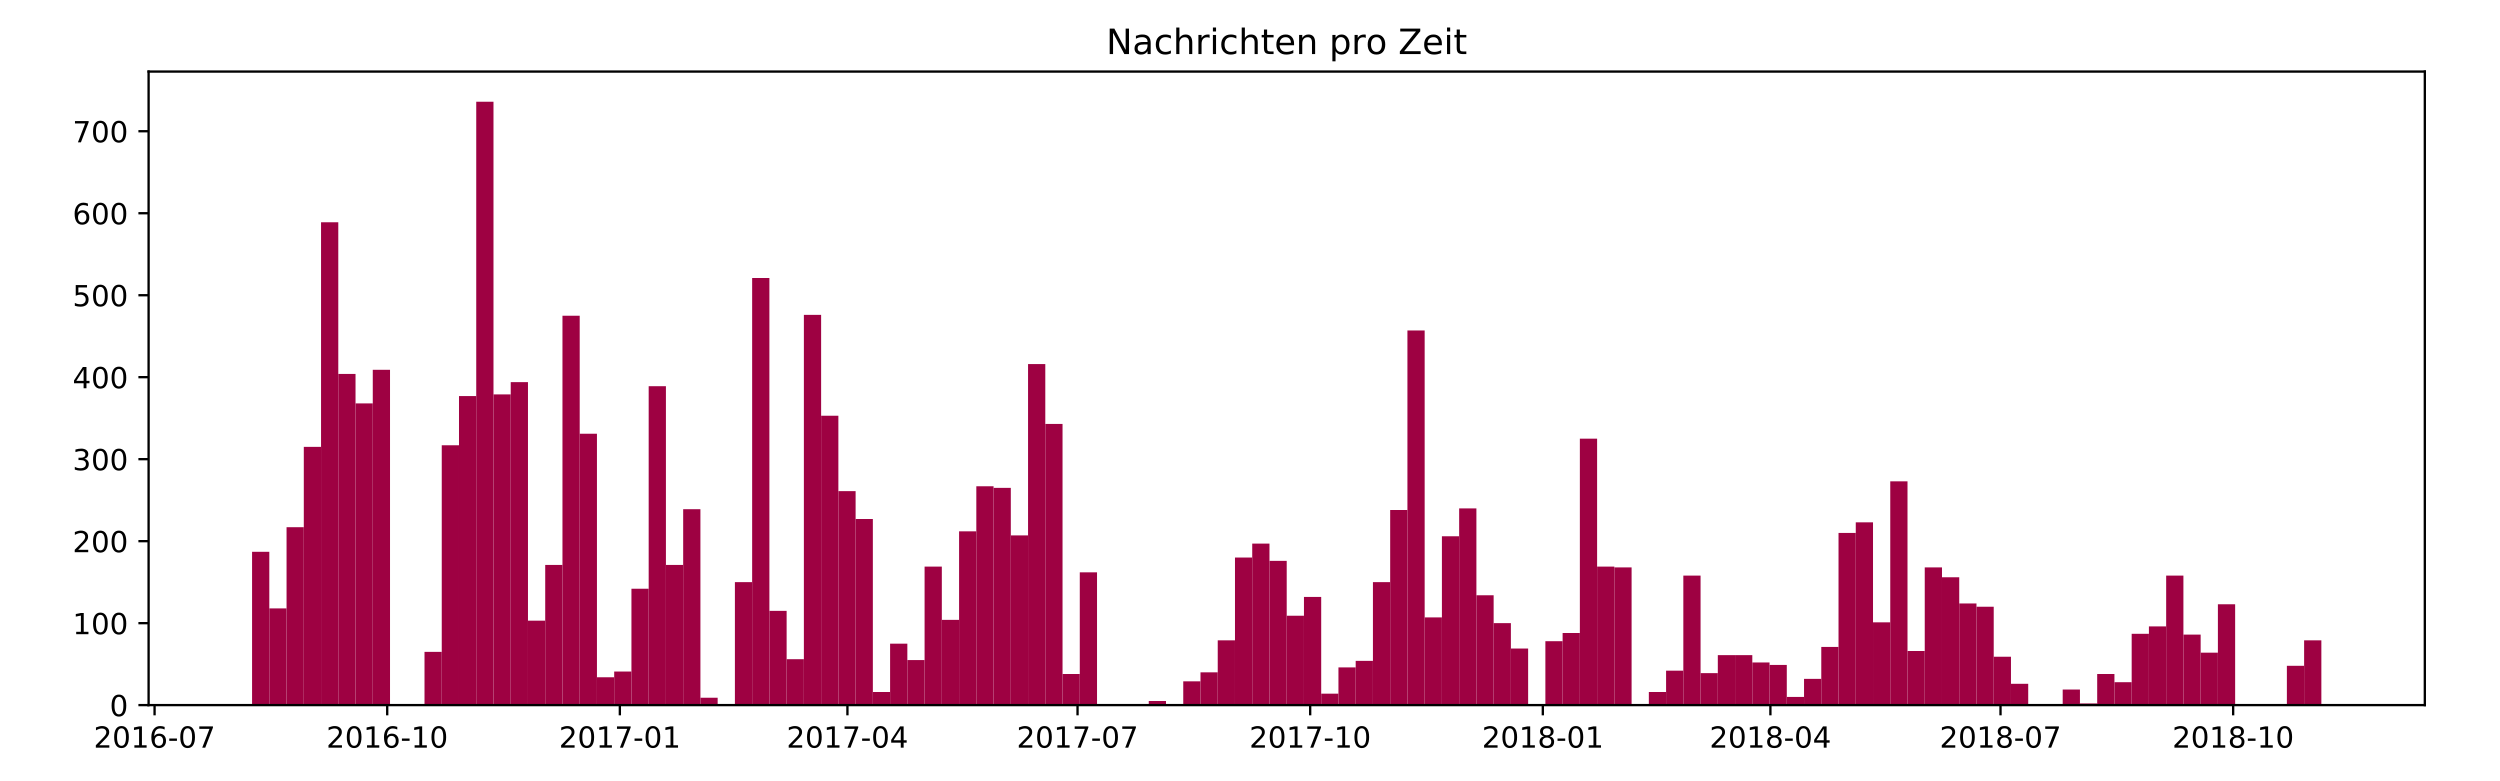<?xml version="1.0" encoding="utf-8" standalone="no"?>
<!DOCTYPE svg PUBLIC "-//W3C//DTD SVG 1.1//EN"
  "http://www.w3.org/Graphics/SVG/1.1/DTD/svg11.dtd">
<!-- Created with matplotlib (https://matplotlib.org/) -->
<svg version="1.1" viewBox="75 10 858 268" xmlns="http://www.w3.org/2000/svg" xmlns:xlink="http://www.w3.org/1999/xlink">
 <defs>
  <style type="text/css">
*{stroke-linecap:butt;stroke-linejoin:round;}
  </style>
 </defs>
 <g id="figure_1">
  <g id="patch_1">
   <path d="M 0 288 
L 1008 288 
L 1008 0 
L 0 0 
z
" style="fill:#ffffff;"/>
  </g>
  <g id="axes_1">
   <g id="patch_2">
    <path d="M 126 252 
L 907.2 252 
L 907.2 34.56 
L 126 34.56 
z
" style="fill:#ffffff;"/>
   </g>
   <g id="patch_3">
    <path clip-path="url(#p5280bcfb24)" d="M 161.509 252 
L 167.427 252 
L 167.427 199.384 
L 161.509 199.384 
z
" style="fill:#9e0142;"/>
   </g>
   <g id="patch_4">
    <path clip-path="url(#p5280bcfb24)" d="M 167.427 252 
L 173.345 252 
L 173.345 218.799 
L 167.427 218.799 
z
" style="fill:#9e0142;"/>
   </g>
   <g id="patch_5">
    <path clip-path="url(#p5280bcfb24)" d="M 173.345 252 
L 179.264 252 
L 179.264 190.943 
L 173.345 190.943 
z
" style="fill:#9e0142;"/>
   </g>
   <g id="patch_6">
    <path clip-path="url(#p5280bcfb24)" d="M 179.264 252 
L 185.182 252 
L 185.182 163.37 
L 179.264 163.37 
z
" style="fill:#9e0142;"/>
   </g>
   <g id="patch_7">
    <path clip-path="url(#p5280bcfb24)" d="M 185.182 252 
L 191.1 252 
L 191.1 86.275 
L 185.182 86.275 
z
" style="fill:#9e0142;"/>
   </g>
   <g id="patch_8">
    <path clip-path="url(#p5280bcfb24)" d="M 191.1 252 
L 197.018 252 
L 197.018 138.328 
L 191.1 138.328 
z
" style="fill:#9e0142;"/>
   </g>
   <g id="patch_9">
    <path clip-path="url(#p5280bcfb24)" d="M 197.018 252 
L 202.936 252 
L 202.936 148.457 
L 197.018 148.457 
z
" style="fill:#9e0142;"/>
   </g>
   <g id="patch_10">
    <path clip-path="url(#p5280bcfb24)" d="M 202.936 252 
L 208.855 252 
L 208.855 136.921 
L 202.936 136.921 
z
" style="fill:#9e0142;"/>
   </g>
   <g id="patch_11">
    <path clip-path="url(#p5280bcfb24)" d="M 208.855 252 
L 214.773 252 
L 214.773 252 
L 208.855 252 
z
" style="fill:#9e0142;"/>
   </g>
   <g id="patch_12">
    <path clip-path="url(#p5280bcfb24)" d="M 214.773 252 
L 220.691 252 
L 220.691 252 
L 214.773 252 
z
" style="fill:#9e0142;"/>
   </g>
   <g id="patch_13">
    <path clip-path="url(#p5280bcfb24)" d="M 220.691 252 
L 226.609 252 
L 226.609 233.711 
L 220.691 233.711 
z
" style="fill:#9e0142;"/>
   </g>
   <g id="patch_14">
    <path clip-path="url(#p5280bcfb24)" d="M 226.609 252 
L 232.527 252 
L 232.527 162.807 
L 226.609 162.807 
z
" style="fill:#9e0142;"/>
   </g>
   <g id="patch_15">
    <path clip-path="url(#p5280bcfb24)" d="M 232.527 252 
L 238.445 252 
L 238.445 145.925 
L 232.527 145.925 
z
" style="fill:#9e0142;"/>
   </g>
   <g id="patch_16">
    <path clip-path="url(#p5280bcfb24)" d="M 238.445 252 
L 244.364 252 
L 244.364 44.914 
L 238.445 44.914 
z
" style="fill:#9e0142;"/>
   </g>
   <g id="patch_17">
    <path clip-path="url(#p5280bcfb24)" d="M 244.364 252 
L 250.282 252 
L 250.282 145.362 
L 244.364 145.362 
z
" style="fill:#9e0142;"/>
   </g>
   <g id="patch_18">
    <path clip-path="url(#p5280bcfb24)" d="M 250.282 252 
L 256.2 252 
L 256.2 141.142 
L 250.282 141.142 
z
" style="fill:#9e0142;"/>
   </g>
   <g id="patch_19">
    <path clip-path="url(#p5280bcfb24)" d="M 256.2 252 
L 262.118 252 
L 262.118 223.019 
L 256.2 223.019 
z
" style="fill:#9e0142;"/>
   </g>
   <g id="patch_20">
    <path clip-path="url(#p5280bcfb24)" d="M 262.118 252 
L 268.036 252 
L 268.036 203.886 
L 262.118 203.886 
z
" style="fill:#9e0142;"/>
   </g>
   <g id="patch_21">
    <path clip-path="url(#p5280bcfb24)" d="M 268.036 252 
L 273.955 252 
L 273.955 118.351 
L 268.036 118.351 
z
" style="fill:#9e0142;"/>
   </g>
   <g id="patch_22">
    <path clip-path="url(#p5280bcfb24)" d="M 273.955 252 
L 279.873 252 
L 279.873 158.868 
L 273.955 158.868 
z
" style="fill:#9e0142;"/>
   </g>
   <g id="patch_23">
    <path clip-path="url(#p5280bcfb24)" d="M 279.873 252 
L 285.791 252 
L 285.791 242.434 
L 279.873 242.434 
z
" style="fill:#9e0142;"/>
   </g>
   <g id="patch_24">
    <path clip-path="url(#p5280bcfb24)" d="M 285.791 252 
L 291.709 252 
L 291.709 240.464 
L 285.791 240.464 
z
" style="fill:#9e0142;"/>
   </g>
   <g id="patch_25">
    <path clip-path="url(#p5280bcfb24)" d="M 291.709 252 
L 297.627 252 
L 297.627 212.046 
L 291.709 212.046 
z
" style="fill:#9e0142;"/>
   </g>
   <g id="patch_26">
    <path clip-path="url(#p5280bcfb24)" d="M 297.627 252 
L 303.545 252 
L 303.545 142.548 
L 297.627 142.548 
z
" style="fill:#9e0142;"/>
   </g>
   <g id="patch_27">
    <path clip-path="url(#p5280bcfb24)" d="M 303.545 252 
L 309.464 252 
L 309.464 203.886 
L 303.545 203.886 
z
" style="fill:#9e0142;"/>
   </g>
   <g id="patch_28">
    <path clip-path="url(#p5280bcfb24)" d="M 309.464 252 
L 315.382 252 
L 315.382 184.753 
L 309.464 184.753 
z
" style="fill:#9e0142;"/>
   </g>
   <g id="patch_29">
    <path clip-path="url(#p5280bcfb24)" d="M 315.382 252 
L 321.3 252 
L 321.3 249.468 
L 315.382 249.468 
z
" style="fill:#9e0142;"/>
   </g>
   <g id="patch_30">
    <path clip-path="url(#p5280bcfb24)" d="M 321.3 252 
L 327.218 252 
L 327.218 252 
L 321.3 252 
z
" style="fill:#9e0142;"/>
   </g>
   <g id="patch_31">
    <path clip-path="url(#p5280bcfb24)" d="M 327.218 252 
L 333.136 252 
L 333.136 209.795 
L 327.218 209.795 
z
" style="fill:#9e0142;"/>
   </g>
   <g id="patch_32">
    <path clip-path="url(#p5280bcfb24)" d="M 333.136 252 
L 339.055 252 
L 339.055 105.408 
L 333.136 105.408 
z
" style="fill:#9e0142;"/>
   </g>
   <g id="patch_33">
    <path clip-path="url(#p5280bcfb24)" d="M 339.055 252 
L 344.973 252 
L 344.973 219.643 
L 339.055 219.643 
z
" style="fill:#9e0142;"/>
   </g>
   <g id="patch_34">
    <path clip-path="url(#p5280bcfb24)" d="M 344.973 252 
L 350.891 252 
L 350.891 236.243 
L 344.973 236.243 
z
" style="fill:#9e0142;"/>
   </g>
   <g id="patch_35">
    <path clip-path="url(#p5280bcfb24)" d="M 350.891 252 
L 356.809 252 
L 356.809 118.07 
L 350.891 118.07 
z
" style="fill:#9e0142;"/>
   </g>
   <g id="patch_36">
    <path clip-path="url(#p5280bcfb24)" d="M 356.809 252 
L 362.727 252 
L 362.727 152.678 
L 356.809 152.678 
z
" style="fill:#9e0142;"/>
   </g>
   <g id="patch_37">
    <path clip-path="url(#p5280bcfb24)" d="M 362.727 252 
L 368.645 252 
L 368.645 178.563 
L 362.727 178.563 
z
" style="fill:#9e0142;"/>
   </g>
   <g id="patch_38">
    <path clip-path="url(#p5280bcfb24)" d="M 368.645 252 
L 374.564 252 
L 374.564 188.13 
L 368.645 188.13 
z
" style="fill:#9e0142;"/>
   </g>
   <g id="patch_39">
    <path clip-path="url(#p5280bcfb24)" d="M 374.564 252 
L 380.482 252 
L 380.482 247.498 
L 374.564 247.498 
z
" style="fill:#9e0142;"/>
   </g>
   <g id="patch_40">
    <path clip-path="url(#p5280bcfb24)" d="M 380.482 252 
L 386.4 252 
L 386.4 230.898 
L 380.482 230.898 
z
" style="fill:#9e0142;"/>
   </g>
   <g id="patch_41">
    <path clip-path="url(#p5280bcfb24)" d="M 386.4 252 
L 392.318 252 
L 392.318 236.525 
L 386.4 236.525 
z
" style="fill:#9e0142;"/>
   </g>
   <g id="patch_42">
    <path clip-path="url(#p5280bcfb24)" d="M 392.318 252 
L 398.236 252 
L 398.236 204.449 
L 392.318 204.449 
z
" style="fill:#9e0142;"/>
   </g>
   <g id="patch_43">
    <path clip-path="url(#p5280bcfb24)" d="M 398.236 252 
L 404.155 252 
L 404.155 222.738 
L 398.236 222.738 
z
" style="fill:#9e0142;"/>
   </g>
   <g id="patch_44">
    <path clip-path="url(#p5280bcfb24)" d="M 404.155 252 
L 410.073 252 
L 410.073 192.35 
L 404.155 192.35 
z
" style="fill:#9e0142;"/>
   </g>
   <g id="patch_45">
    <path clip-path="url(#p5280bcfb24)" d="M 410.073 252 
L 415.991 252 
L 415.991 176.875 
L 410.073 176.875 
z
" style="fill:#9e0142;"/>
   </g>
   <g id="patch_46">
    <path clip-path="url(#p5280bcfb24)" d="M 415.991 252 
L 421.909 252 
L 421.909 177.438 
L 415.991 177.438 
z
" style="fill:#9e0142;"/>
   </g>
   <g id="patch_47">
    <path clip-path="url(#p5280bcfb24)" d="M 421.909 252 
L 427.827 252 
L 427.827 193.757 
L 421.909 193.757 
z
" style="fill:#9e0142;"/>
   </g>
   <g id="patch_48">
    <path clip-path="url(#p5280bcfb24)" d="M 427.827 252 
L 433.745 252 
L 433.745 134.952 
L 427.827 134.952 
z
" style="fill:#9e0142;"/>
   </g>
   <g id="patch_49">
    <path clip-path="url(#p5280bcfb24)" d="M 433.745 252 
L 439.664 252 
L 439.664 155.491 
L 433.745 155.491 
z
" style="fill:#9e0142;"/>
   </g>
   <g id="patch_50">
    <path clip-path="url(#p5280bcfb24)" d="M 439.664 252 
L 445.582 252 
L 445.582 241.308 
L 439.664 241.308 
z
" style="fill:#9e0142;"/>
   </g>
   <g id="patch_51">
    <path clip-path="url(#p5280bcfb24)" d="M 445.582 252 
L 451.5 252 
L 451.5 206.419 
L 445.582 206.419 
z
" style="fill:#9e0142;"/>
   </g>
   <g id="patch_52">
    <path clip-path="url(#p5280bcfb24)" d="M 451.5 252 
L 457.418 252 
L 457.418 252 
L 451.5 252 
z
" style="fill:#9e0142;"/>
   </g>
   <g id="patch_53">
    <path clip-path="url(#p5280bcfb24)" d="M 457.418 252 
L 463.336 252 
L 463.336 252 
L 457.418 252 
z
" style="fill:#9e0142;"/>
   </g>
   <g id="patch_54">
    <path clip-path="url(#p5280bcfb24)" d="M 463.336 252 
L 469.255 252 
L 469.255 252 
L 463.336 252 
z
" style="fill:#9e0142;"/>
   </g>
   <g id="patch_55">
    <path clip-path="url(#p5280bcfb24)" d="M 469.255 252 
L 475.173 252 
L 475.173 250.593 
L 469.255 250.593 
z
" style="fill:#9e0142;"/>
   </g>
   <g id="patch_56">
    <path clip-path="url(#p5280bcfb24)" d="M 475.173 252 
L 481.091 252 
L 481.091 252 
L 475.173 252 
z
" style="fill:#9e0142;"/>
   </g>
   <g id="patch_57">
    <path clip-path="url(#p5280bcfb24)" d="M 481.091 252 
L 487.009 252 
L 487.009 243.84 
L 481.091 243.84 
z
" style="fill:#9e0142;"/>
   </g>
   <g id="patch_58">
    <path clip-path="url(#p5280bcfb24)" d="M 487.009 252 
L 492.927 252 
L 492.927 240.745 
L 487.009 240.745 
z
" style="fill:#9e0142;"/>
   </g>
   <g id="patch_59">
    <path clip-path="url(#p5280bcfb24)" d="M 492.927 252 
L 498.845 252 
L 498.845 229.772 
L 492.927 229.772 
z
" style="fill:#9e0142;"/>
   </g>
   <g id="patch_60">
    <path clip-path="url(#p5280bcfb24)" d="M 498.845 252 
L 504.764 252 
L 504.764 201.354 
L 498.845 201.354 
z
" style="fill:#9e0142;"/>
   </g>
   <g id="patch_61">
    <path clip-path="url(#p5280bcfb24)" d="M 504.764 252 
L 510.682 252 
L 510.682 196.571 
L 504.764 196.571 
z
" style="fill:#9e0142;"/>
   </g>
   <g id="patch_62">
    <path clip-path="url(#p5280bcfb24)" d="M 510.682 252 
L 516.6 252 
L 516.6 202.48 
L 510.682 202.48 
z
" style="fill:#9e0142;"/>
   </g>
   <g id="patch_63">
    <path clip-path="url(#p5280bcfb24)" d="M 516.6 252 
L 522.518 252 
L 522.518 221.331 
L 516.6 221.331 
z
" style="fill:#9e0142;"/>
   </g>
   <g id="patch_64">
    <path clip-path="url(#p5280bcfb24)" d="M 522.518 252 
L 528.436 252 
L 528.436 214.86 
L 522.518 214.86 
z
" style="fill:#9e0142;"/>
   </g>
   <g id="patch_65">
    <path clip-path="url(#p5280bcfb24)" d="M 528.436 252 
L 534.355 252 
L 534.355 248.061 
L 528.436 248.061 
z
" style="fill:#9e0142;"/>
   </g>
   <g id="patch_66">
    <path clip-path="url(#p5280bcfb24)" d="M 534.355 252 
L 540.273 252 
L 540.273 239.057 
L 534.355 239.057 
z
" style="fill:#9e0142;"/>
   </g>
   <g id="patch_67">
    <path clip-path="url(#p5280bcfb24)" d="M 540.273 252 
L 546.191 252 
L 546.191 236.806 
L 540.273 236.806 
z
" style="fill:#9e0142;"/>
   </g>
   <g id="patch_68">
    <path clip-path="url(#p5280bcfb24)" d="M 546.191 252 
L 552.109 252 
L 552.109 209.795 
L 546.191 209.795 
z
" style="fill:#9e0142;"/>
   </g>
   <g id="patch_69">
    <path clip-path="url(#p5280bcfb24)" d="M 552.109 252 
L 558.027 252 
L 558.027 185.035 
L 552.109 185.035 
z
" style="fill:#9e0142;"/>
   </g>
   <g id="patch_70">
    <path clip-path="url(#p5280bcfb24)" d="M 558.027 252 
L 563.945 252 
L 563.945 123.416 
L 558.027 123.416 
z
" style="fill:#9e0142;"/>
   </g>
   <g id="patch_71">
    <path clip-path="url(#p5280bcfb24)" d="M 563.945 252 
L 569.864 252 
L 569.864 221.894 
L 563.945 221.894 
z
" style="fill:#9e0142;"/>
   </g>
   <g id="patch_72">
    <path clip-path="url(#p5280bcfb24)" d="M 569.864 252 
L 575.782 252 
L 575.782 194.039 
L 569.864 194.039 
z
" style="fill:#9e0142;"/>
   </g>
   <g id="patch_73">
    <path clip-path="url(#p5280bcfb24)" d="M 575.782 252 
L 581.7 252 
L 581.7 184.472 
L 575.782 184.472 
z
" style="fill:#9e0142;"/>
   </g>
   <g id="patch_74">
    <path clip-path="url(#p5280bcfb24)" d="M 581.7 252 
L 587.618 252 
L 587.618 214.297 
L 581.7 214.297 
z
" style="fill:#9e0142;"/>
   </g>
   <g id="patch_75">
    <path clip-path="url(#p5280bcfb24)" d="M 587.618 252 
L 593.536 252 
L 593.536 223.863 
L 587.618 223.863 
z
" style="fill:#9e0142;"/>
   </g>
   <g id="patch_76">
    <path clip-path="url(#p5280bcfb24)" d="M 593.536 252 
L 599.455 252 
L 599.455 232.586 
L 593.536 232.586 
z
" style="fill:#9e0142;"/>
   </g>
   <g id="patch_77">
    <path clip-path="url(#p5280bcfb24)" d="M 599.455 252 
L 605.373 252 
L 605.373 252 
L 599.455 252 
z
" style="fill:#9e0142;"/>
   </g>
   <g id="patch_78">
    <path clip-path="url(#p5280bcfb24)" d="M 605.373 252 
L 611.291 252 
L 611.291 230.053 
L 605.373 230.053 
z
" style="fill:#9e0142;"/>
   </g>
   <g id="patch_79">
    <path clip-path="url(#p5280bcfb24)" d="M 611.291 252 
L 617.209 252 
L 617.209 227.24 
L 611.291 227.24 
z
" style="fill:#9e0142;"/>
   </g>
   <g id="patch_80">
    <path clip-path="url(#p5280bcfb24)" d="M 617.209 252 
L 623.127 252 
L 623.127 160.556 
L 617.209 160.556 
z
" style="fill:#9e0142;"/>
   </g>
   <g id="patch_81">
    <path clip-path="url(#p5280bcfb24)" d="M 623.127 252 
L 629.045 252 
L 629.045 204.449 
L 623.127 204.449 
z
" style="fill:#9e0142;"/>
   </g>
   <g id="patch_82">
    <path clip-path="url(#p5280bcfb24)" d="M 629.045 252 
L 634.964 252 
L 634.964 204.73 
L 629.045 204.73 
z
" style="fill:#9e0142;"/>
   </g>
   <g id="patch_83">
    <path clip-path="url(#p5280bcfb24)" d="M 634.964 252 
L 640.882 252 
L 640.882 252 
L 634.964 252 
z
" style="fill:#9e0142;"/>
   </g>
   <g id="patch_84">
    <path clip-path="url(#p5280bcfb24)" d="M 640.882 252 
L 646.8 252 
L 646.8 247.498 
L 640.882 247.498 
z
" style="fill:#9e0142;"/>
   </g>
   <g id="patch_85">
    <path clip-path="url(#p5280bcfb24)" d="M 646.8 252 
L 652.718 252 
L 652.718 240.183 
L 646.8 240.183 
z
" style="fill:#9e0142;"/>
   </g>
   <g id="patch_86">
    <path clip-path="url(#p5280bcfb24)" d="M 652.718 252 
L 658.636 252 
L 658.636 207.544 
L 652.718 207.544 
z
" style="fill:#9e0142;"/>
   </g>
   <g id="patch_87">
    <path clip-path="url(#p5280bcfb24)" d="M 658.636 252 
L 664.555 252 
L 664.555 241.027 
L 658.636 241.027 
z
" style="fill:#9e0142;"/>
   </g>
   <g id="patch_88">
    <path clip-path="url(#p5280bcfb24)" d="M 664.555 252 
L 670.473 252 
L 670.473 234.837 
L 664.555 234.837 
z
" style="fill:#9e0142;"/>
   </g>
   <g id="patch_89">
    <path clip-path="url(#p5280bcfb24)" d="M 670.473 252 
L 676.391 252 
L 676.391 234.837 
L 670.473 234.837 
z
" style="fill:#9e0142;"/>
   </g>
   <g id="patch_90">
    <path clip-path="url(#p5280bcfb24)" d="M 676.391 252 
L 682.309 252 
L 682.309 237.369 
L 676.391 237.369 
z
" style="fill:#9e0142;"/>
   </g>
   <g id="patch_91">
    <path clip-path="url(#p5280bcfb24)" d="M 682.309 252 
L 688.227 252 
L 688.227 238.213 
L 682.309 238.213 
z
" style="fill:#9e0142;"/>
   </g>
   <g id="patch_92">
    <path clip-path="url(#p5280bcfb24)" d="M 688.227 252 
L 694.145 252 
L 694.145 249.186 
L 688.227 249.186 
z
" style="fill:#9e0142;"/>
   </g>
   <g id="patch_93">
    <path clip-path="url(#p5280bcfb24)" d="M 694.145 252 
L 700.064 252 
L 700.064 242.996 
L 694.145 242.996 
z
" style="fill:#9e0142;"/>
   </g>
   <g id="patch_94">
    <path clip-path="url(#p5280bcfb24)" d="M 700.064 252 
L 705.982 252 
L 705.982 232.023 
L 700.064 232.023 
z
" style="fill:#9e0142;"/>
   </g>
   <g id="patch_95">
    <path clip-path="url(#p5280bcfb24)" d="M 705.982 252 
L 711.9 252 
L 711.9 192.913 
L 705.982 192.913 
z
" style="fill:#9e0142;"/>
   </g>
   <g id="patch_96">
    <path clip-path="url(#p5280bcfb24)" d="M 711.9 252 
L 717.818 252 
L 717.818 189.255 
L 711.9 189.255 
z
" style="fill:#9e0142;"/>
   </g>
   <g id="patch_97">
    <path clip-path="url(#p5280bcfb24)" d="M 717.818 252 
L 723.736 252 
L 723.736 223.582 
L 717.818 223.582 
z
" style="fill:#9e0142;"/>
   </g>
   <g id="patch_98">
    <path clip-path="url(#p5280bcfb24)" d="M 723.736 252 
L 729.655 252 
L 729.655 175.187 
L 723.736 175.187 
z
" style="fill:#9e0142;"/>
   </g>
   <g id="patch_99">
    <path clip-path="url(#p5280bcfb24)" d="M 729.655 252 
L 735.573 252 
L 735.573 233.43 
L 729.655 233.43 
z
" style="fill:#9e0142;"/>
   </g>
   <g id="patch_100">
    <path clip-path="url(#p5280bcfb24)" d="M 735.573 252 
L 741.491 252 
L 741.491 204.73 
L 735.573 204.73 
z
" style="fill:#9e0142;"/>
   </g>
   <g id="patch_101">
    <path clip-path="url(#p5280bcfb24)" d="M 741.491 252 
L 747.409 252 
L 747.409 208.107 
L 741.491 208.107 
z
" style="fill:#9e0142;"/>
   </g>
   <g id="patch_102">
    <path clip-path="url(#p5280bcfb24)" d="M 747.409 252 
L 753.327 252 
L 753.327 217.111 
L 747.409 217.111 
z
" style="fill:#9e0142;"/>
   </g>
   <g id="patch_103">
    <path clip-path="url(#p5280bcfb24)" d="M 753.327 252 
L 759.245 252 
L 759.245 218.236 
L 753.327 218.236 
z
" style="fill:#9e0142;"/>
   </g>
   <g id="patch_104">
    <path clip-path="url(#p5280bcfb24)" d="M 759.245 252 
L 765.164 252 
L 765.164 235.399 
L 759.245 235.399 
z
" style="fill:#9e0142;"/>
   </g>
   <g id="patch_105">
    <path clip-path="url(#p5280bcfb24)" d="M 765.164 252 
L 771.082 252 
L 771.082 244.684 
L 765.164 244.684 
z
" style="fill:#9e0142;"/>
   </g>
   <g id="patch_106">
    <path clip-path="url(#p5280bcfb24)" d="M 771.082 252 
L 777 252 
L 777 252 
L 771.082 252 
z
" style="fill:#9e0142;"/>
   </g>
   <g id="patch_107">
    <path clip-path="url(#p5280bcfb24)" d="M 777 252 
L 782.918 252 
L 782.918 252 
L 777 252 
z
" style="fill:#9e0142;"/>
   </g>
   <g id="patch_108">
    <path clip-path="url(#p5280bcfb24)" d="M 782.918 252 
L 788.836 252 
L 788.836 246.654 
L 782.918 246.654 
z
" style="fill:#9e0142;"/>
   </g>
   <g id="patch_109">
    <path clip-path="url(#p5280bcfb24)" d="M 788.836 252 
L 794.755 252 
L 794.755 251.437 
L 788.836 251.437 
z
" style="fill:#9e0142;"/>
   </g>
   <g id="patch_110">
    <path clip-path="url(#p5280bcfb24)" d="M 794.755 252 
L 800.673 252 
L 800.673 241.308 
L 794.755 241.308 
z
" style="fill:#9e0142;"/>
   </g>
   <g id="patch_111">
    <path clip-path="url(#p5280bcfb24)" d="M 800.673 252 
L 806.591 252 
L 806.591 244.122 
L 800.673 244.122 
z
" style="fill:#9e0142;"/>
   </g>
   <g id="patch_112">
    <path clip-path="url(#p5280bcfb24)" d="M 806.591 252 
L 812.509 252 
L 812.509 227.521 
L 806.591 227.521 
z
" style="fill:#9e0142;"/>
   </g>
   <g id="patch_113">
    <path clip-path="url(#p5280bcfb24)" d="M 812.509 252 
L 818.427 252 
L 818.427 224.989 
L 812.509 224.989 
z
" style="fill:#9e0142;"/>
   </g>
   <g id="patch_114">
    <path clip-path="url(#p5280bcfb24)" d="M 818.427 252 
L 824.345 252 
L 824.345 207.544 
L 818.427 207.544 
z
" style="fill:#9e0142;"/>
   </g>
   <g id="patch_115">
    <path clip-path="url(#p5280bcfb24)" d="M 824.345 252 
L 830.264 252 
L 830.264 227.802 
L 824.345 227.802 
z
" style="fill:#9e0142;"/>
   </g>
   <g id="patch_116">
    <path clip-path="url(#p5280bcfb24)" d="M 830.264 252 
L 836.182 252 
L 836.182 233.993 
L 830.264 233.993 
z
" style="fill:#9e0142;"/>
   </g>
   <g id="patch_117">
    <path clip-path="url(#p5280bcfb24)" d="M 836.182 252 
L 842.1 252 
L 842.1 217.392 
L 836.182 217.392 
z
" style="fill:#9e0142;"/>
   </g>
   <g id="patch_118">
    <path clip-path="url(#p5280bcfb24)" d="M 842.1 252 
L 848.018 252 
L 848.018 252 
L 842.1 252 
z
" style="fill:#9e0142;"/>
   </g>
   <g id="patch_119">
    <path clip-path="url(#p5280bcfb24)" d="M 848.018 252 
L 853.936 252 
L 853.936 252 
L 848.018 252 
z
" style="fill:#9e0142;"/>
   </g>
   <g id="patch_120">
    <path clip-path="url(#p5280bcfb24)" d="M 853.936 252 
L 859.855 252 
L 859.855 252 
L 853.936 252 
z
" style="fill:#9e0142;"/>
   </g>
   <g id="patch_121">
    <path clip-path="url(#p5280bcfb24)" d="M 859.855 252 
L 865.773 252 
L 865.773 238.494 
L 859.855 238.494 
z
" style="fill:#9e0142;"/>
   </g>
   <g id="patch_122">
    <path clip-path="url(#p5280bcfb24)" d="M 865.773 252 
L 871.691 252 
L 871.691 229.772 
L 865.773 229.772 
z
" style="fill:#9e0142;"/>
   </g>
   <g id="matplotlib.axis_1">
    <g id="xtick_1">
     <g id="line2d_1">
      <defs>
       <path d="M 0 0 
L 0 3.5 
" id="m40ac3da61c" style="stroke:#000000;stroke-width:0.8;"/>
      </defs>
      <g>
       <use style="stroke:#000000;stroke-width:0.8;" x="128.048" xlink:href="#m40ac3da61c" y="252"/>
      </g>
     </g>
     <g id="text_1">
      <!-- 2016-07 -->
      <defs>
       <path d="M 19.188 8.297 
L 53.609 8.297 
L 53.609 0 
L 7.328 0 
L 7.328 8.297 
Q 12.938 14.109 22.625 23.891 
Q 32.328 33.688 34.812 36.531 
Q 39.547 41.844 41.422 45.531 
Q 43.312 49.219 43.312 52.781 
Q 43.312 58.594 39.234 62.25 
Q 35.156 65.922 28.609 65.922 
Q 23.969 65.922 18.812 64.312 
Q 13.672 62.703 7.812 59.422 
L 7.812 69.391 
Q 13.766 71.781 18.938 73 
Q 24.125 74.219 28.422 74.219 
Q 39.75 74.219 46.484 68.547 
Q 53.219 62.891 53.219 53.422 
Q 53.219 48.922 51.531 44.891 
Q 49.859 40.875 45.406 35.406 
Q 44.188 33.984 37.641 27.219 
Q 31.109 20.453 19.188 8.297 
z
" id="DejaVuSans-50"/>
       <path d="M 31.781 66.406 
Q 24.172 66.406 20.328 58.906 
Q 16.5 51.422 16.5 36.375 
Q 16.5 21.391 20.328 13.891 
Q 24.172 6.391 31.781 6.391 
Q 39.453 6.391 43.281 13.891 
Q 47.125 21.391 47.125 36.375 
Q 47.125 51.422 43.281 58.906 
Q 39.453 66.406 31.781 66.406 
z
M 31.781 74.219 
Q 44.047 74.219 50.516 64.516 
Q 56.984 54.828 56.984 36.375 
Q 56.984 17.969 50.516 8.266 
Q 44.047 -1.422 31.781 -1.422 
Q 19.531 -1.422 13.062 8.266 
Q 6.594 17.969 6.594 36.375 
Q 6.594 54.828 13.062 64.516 
Q 19.531 74.219 31.781 74.219 
z
" id="DejaVuSans-48"/>
       <path d="M 12.406 8.297 
L 28.516 8.297 
L 28.516 63.922 
L 10.984 60.406 
L 10.984 69.391 
L 28.422 72.906 
L 38.281 72.906 
L 38.281 8.297 
L 54.391 8.297 
L 54.391 0 
L 12.406 0 
z
" id="DejaVuSans-49"/>
       <path d="M 33.016 40.375 
Q 26.375 40.375 22.484 35.828 
Q 18.609 31.297 18.609 23.391 
Q 18.609 15.531 22.484 10.953 
Q 26.375 6.391 33.016 6.391 
Q 39.656 6.391 43.531 10.953 
Q 47.406 15.531 47.406 23.391 
Q 47.406 31.297 43.531 35.828 
Q 39.656 40.375 33.016 40.375 
z
M 52.594 71.297 
L 52.594 62.312 
Q 48.875 64.062 45.094 64.984 
Q 41.312 65.922 37.594 65.922 
Q 27.828 65.922 22.672 59.328 
Q 17.531 52.734 16.797 39.406 
Q 19.672 43.656 24.016 45.922 
Q 28.375 48.188 33.594 48.188 
Q 44.578 48.188 50.953 41.516 
Q 57.328 34.859 57.328 23.391 
Q 57.328 12.156 50.688 5.359 
Q 44.047 -1.422 33.016 -1.422 
Q 20.359 -1.422 13.672 8.266 
Q 6.984 17.969 6.984 36.375 
Q 6.984 53.656 15.188 63.938 
Q 23.391 74.219 37.203 74.219 
Q 40.922 74.219 44.703 73.484 
Q 48.484 72.75 52.594 71.297 
z
" id="DejaVuSans-54"/>
       <path d="M 4.891 31.391 
L 31.203 31.391 
L 31.203 23.391 
L 4.891 23.391 
z
" id="DejaVuSans-45"/>
       <path d="M 8.203 72.906 
L 55.078 72.906 
L 55.078 68.703 
L 28.609 0 
L 18.312 0 
L 43.219 64.594 
L 8.203 64.594 
z
" id="DejaVuSans-55"/>
      </defs>
      <g transform="translate(107.157 266.598)scale(0.1 -0.1)">
       <use xlink:href="#DejaVuSans-50"/>
       <use x="63.623" xlink:href="#DejaVuSans-48"/>
       <use x="127.246" xlink:href="#DejaVuSans-49"/>
       <use x="190.869" xlink:href="#DejaVuSans-54"/>
       <use x="254.492" xlink:href="#DejaVuSans-45"/>
       <use x="290.576" xlink:href="#DejaVuSans-48"/>
       <use x="354.199" xlink:href="#DejaVuSans-55"/>
      </g>
     </g>
    </g>
    <g id="xtick_2">
     <g id="line2d_2">
      <g>
       <use style="stroke:#000000;stroke-width:0.8;" x="207.89" xlink:href="#m40ac3da61c" y="252"/>
      </g>
     </g>
     <g id="text_2">
      <!-- 2016-10 -->
      <g transform="translate(186.999 266.598)scale(0.1 -0.1)">
       <use xlink:href="#DejaVuSans-50"/>
       <use x="63.623" xlink:href="#DejaVuSans-48"/>
       <use x="127.246" xlink:href="#DejaVuSans-49"/>
       <use x="190.869" xlink:href="#DejaVuSans-54"/>
       <use x="254.492" xlink:href="#DejaVuSans-45"/>
       <use x="290.576" xlink:href="#DejaVuSans-49"/>
       <use x="354.199" xlink:href="#DejaVuSans-48"/>
      </g>
     </g>
    </g>
    <g id="xtick_3">
     <g id="line2d_3">
      <g>
       <use style="stroke:#000000;stroke-width:0.8;" x="287.732" xlink:href="#m40ac3da61c" y="252"/>
      </g>
     </g>
     <g id="text_3">
      <!-- 2017-01 -->
      <g transform="translate(266.841 266.598)scale(0.1 -0.1)">
       <use xlink:href="#DejaVuSans-50"/>
       <use x="63.623" xlink:href="#DejaVuSans-48"/>
       <use x="127.246" xlink:href="#DejaVuSans-49"/>
       <use x="190.869" xlink:href="#DejaVuSans-55"/>
       <use x="254.492" xlink:href="#DejaVuSans-45"/>
       <use x="290.576" xlink:href="#DejaVuSans-48"/>
       <use x="354.199" xlink:href="#DejaVuSans-49"/>
      </g>
     </g>
    </g>
    <g id="xtick_4">
     <g id="line2d_4">
      <g>
       <use style="stroke:#000000;stroke-width:0.8;" x="365.838" xlink:href="#m40ac3da61c" y="252"/>
      </g>
     </g>
     <g id="text_4">
      <!-- 2017-04 -->
      <defs>
       <path d="M 37.797 64.312 
L 12.891 25.391 
L 37.797 25.391 
z
M 35.203 72.906 
L 47.609 72.906 
L 47.609 25.391 
L 58.016 25.391 
L 58.016 17.188 
L 47.609 17.188 
L 47.609 0 
L 37.797 0 
L 37.797 17.188 
L 4.891 17.188 
L 4.891 26.703 
z
" id="DejaVuSans-52"/>
      </defs>
      <g transform="translate(344.947 266.598)scale(0.1 -0.1)">
       <use xlink:href="#DejaVuSans-50"/>
       <use x="63.623" xlink:href="#DejaVuSans-48"/>
       <use x="127.246" xlink:href="#DejaVuSans-49"/>
       <use x="190.869" xlink:href="#DejaVuSans-55"/>
       <use x="254.492" xlink:href="#DejaVuSans-45"/>
       <use x="290.576" xlink:href="#DejaVuSans-48"/>
       <use x="354.199" xlink:href="#DejaVuSans-52"/>
      </g>
     </g>
    </g>
    <g id="xtick_5">
     <g id="line2d_5">
      <g>
       <use style="stroke:#000000;stroke-width:0.8;" x="444.812" xlink:href="#m40ac3da61c" y="252"/>
      </g>
     </g>
     <g id="text_5">
      <!-- 2017-07 -->
      <g transform="translate(423.921 266.598)scale(0.1 -0.1)">
       <use xlink:href="#DejaVuSans-50"/>
       <use x="63.623" xlink:href="#DejaVuSans-48"/>
       <use x="127.246" xlink:href="#DejaVuSans-49"/>
       <use x="190.869" xlink:href="#DejaVuSans-55"/>
       <use x="254.492" xlink:href="#DejaVuSans-45"/>
       <use x="290.576" xlink:href="#DejaVuSans-48"/>
       <use x="354.199" xlink:href="#DejaVuSans-55"/>
      </g>
     </g>
    </g>
    <g id="xtick_6">
     <g id="line2d_6">
      <g>
       <use style="stroke:#000000;stroke-width:0.8;" x="524.654" xlink:href="#m40ac3da61c" y="252"/>
      </g>
     </g>
     <g id="text_6">
      <!-- 2017-10 -->
      <g transform="translate(503.763 266.598)scale(0.1 -0.1)">
       <use xlink:href="#DejaVuSans-50"/>
       <use x="63.623" xlink:href="#DejaVuSans-48"/>
       <use x="127.246" xlink:href="#DejaVuSans-49"/>
       <use x="190.869" xlink:href="#DejaVuSans-55"/>
       <use x="254.492" xlink:href="#DejaVuSans-45"/>
       <use x="290.576" xlink:href="#DejaVuSans-49"/>
       <use x="354.199" xlink:href="#DejaVuSans-48"/>
      </g>
     </g>
    </g>
    <g id="xtick_7">
     <g id="line2d_7">
      <g>
       <use style="stroke:#000000;stroke-width:0.8;" x="604.496" xlink:href="#m40ac3da61c" y="252"/>
      </g>
     </g>
     <g id="text_7">
      <!-- 2018-01 -->
      <defs>
       <path d="M 31.781 34.625 
Q 24.75 34.625 20.719 30.859 
Q 16.703 27.094 16.703 20.516 
Q 16.703 13.922 20.719 10.156 
Q 24.75 6.391 31.781 6.391 
Q 38.812 6.391 42.859 10.172 
Q 46.922 13.969 46.922 20.516 
Q 46.922 27.094 42.891 30.859 
Q 38.875 34.625 31.781 34.625 
z
M 21.922 38.812 
Q 15.578 40.375 12.031 44.719 
Q 8.5 49.078 8.5 55.328 
Q 8.5 64.062 14.719 69.141 
Q 20.953 74.219 31.781 74.219 
Q 42.672 74.219 48.875 69.141 
Q 55.078 64.062 55.078 55.328 
Q 55.078 49.078 51.531 44.719 
Q 48 40.375 41.703 38.812 
Q 48.828 37.156 52.797 32.312 
Q 56.781 27.484 56.781 20.516 
Q 56.781 9.906 50.312 4.234 
Q 43.844 -1.422 31.781 -1.422 
Q 19.734 -1.422 13.25 4.234 
Q 6.781 9.906 6.781 20.516 
Q 6.781 27.484 10.781 32.312 
Q 14.797 37.156 21.922 38.812 
z
M 18.312 54.391 
Q 18.312 48.734 21.844 45.562 
Q 25.391 42.391 31.781 42.391 
Q 38.141 42.391 41.719 45.562 
Q 45.312 48.734 45.312 54.391 
Q 45.312 60.062 41.719 63.234 
Q 38.141 66.406 31.781 66.406 
Q 25.391 66.406 21.844 63.234 
Q 18.312 60.062 18.312 54.391 
z
" id="DejaVuSans-56"/>
      </defs>
      <g transform="translate(583.605 266.598)scale(0.1 -0.1)">
       <use xlink:href="#DejaVuSans-50"/>
       <use x="63.623" xlink:href="#DejaVuSans-48"/>
       <use x="127.246" xlink:href="#DejaVuSans-49"/>
       <use x="190.869" xlink:href="#DejaVuSans-56"/>
       <use x="254.492" xlink:href="#DejaVuSans-45"/>
       <use x="290.576" xlink:href="#DejaVuSans-48"/>
       <use x="354.199" xlink:href="#DejaVuSans-49"/>
      </g>
     </g>
    </g>
    <g id="xtick_8">
     <g id="line2d_8">
      <g>
       <use style="stroke:#000000;stroke-width:0.8;" x="682.602" xlink:href="#m40ac3da61c" y="252"/>
      </g>
     </g>
     <g id="text_8">
      <!-- 2018-04 -->
      <g transform="translate(661.711 266.598)scale(0.1 -0.1)">
       <use xlink:href="#DejaVuSans-50"/>
       <use x="63.623" xlink:href="#DejaVuSans-48"/>
       <use x="127.246" xlink:href="#DejaVuSans-49"/>
       <use x="190.869" xlink:href="#DejaVuSans-56"/>
       <use x="254.492" xlink:href="#DejaVuSans-45"/>
       <use x="290.576" xlink:href="#DejaVuSans-48"/>
       <use x="354.199" xlink:href="#DejaVuSans-52"/>
      </g>
     </g>
    </g>
    <g id="xtick_9">
     <g id="line2d_9">
      <g>
       <use style="stroke:#000000;stroke-width:0.8;" x="761.577" xlink:href="#m40ac3da61c" y="252"/>
      </g>
     </g>
     <g id="text_9">
      <!-- 2018-07 -->
      <g transform="translate(740.685 266.598)scale(0.1 -0.1)">
       <use xlink:href="#DejaVuSans-50"/>
       <use x="63.623" xlink:href="#DejaVuSans-48"/>
       <use x="127.246" xlink:href="#DejaVuSans-49"/>
       <use x="190.869" xlink:href="#DejaVuSans-56"/>
       <use x="254.492" xlink:href="#DejaVuSans-45"/>
       <use x="290.576" xlink:href="#DejaVuSans-48"/>
       <use x="354.199" xlink:href="#DejaVuSans-55"/>
      </g>
     </g>
    </g>
    <g id="xtick_10">
     <g id="line2d_10">
      <g>
       <use style="stroke:#000000;stroke-width:0.8;" x="841.418" xlink:href="#m40ac3da61c" y="252"/>
      </g>
     </g>
     <g id="text_10">
      <!-- 2018-10 -->
      <g transform="translate(820.527 266.598)scale(0.1 -0.1)">
       <use xlink:href="#DejaVuSans-50"/>
       <use x="63.623" xlink:href="#DejaVuSans-48"/>
       <use x="127.246" xlink:href="#DejaVuSans-49"/>
       <use x="190.869" xlink:href="#DejaVuSans-56"/>
       <use x="254.492" xlink:href="#DejaVuSans-45"/>
       <use x="290.576" xlink:href="#DejaVuSans-49"/>
       <use x="354.199" xlink:href="#DejaVuSans-48"/>
      </g>
     </g>
    </g>
   </g>
   <g id="matplotlib.axis_2">
    <g id="ytick_1">
     <g id="line2d_11">
      <defs>
       <path d="M 0 0 
L -3.5 0 
" id="mdeb8436e6b" style="stroke:#000000;stroke-width:0.8;"/>
      </defs>
      <g>
       <use style="stroke:#000000;stroke-width:0.8;" x="126" xlink:href="#mdeb8436e6b" y="252"/>
      </g>
     </g>
     <g id="text_11">
      <!-- 0 -->
      <g transform="translate(112.638 255.799)scale(0.1 -0.1)">
       <use xlink:href="#DejaVuSans-48"/>
      </g>
     </g>
    </g>
    <g id="ytick_2">
     <g id="line2d_12">
      <g>
       <use style="stroke:#000000;stroke-width:0.8;" x="126" xlink:href="#mdeb8436e6b" y="223.863"/>
      </g>
     </g>
     <g id="text_12">
      <!-- 100 -->
      <g transform="translate(99.912 227.663)scale(0.1 -0.1)">
       <use xlink:href="#DejaVuSans-49"/>
       <use x="63.623" xlink:href="#DejaVuSans-48"/>
       <use x="127.246" xlink:href="#DejaVuSans-48"/>
      </g>
     </g>
    </g>
    <g id="ytick_3">
     <g id="line2d_13">
      <g>
       <use style="stroke:#000000;stroke-width:0.8;" x="126" xlink:href="#mdeb8436e6b" y="195.727"/>
      </g>
     </g>
     <g id="text_13">
      <!-- 200 -->
      <g transform="translate(99.912 199.526)scale(0.1 -0.1)">
       <use xlink:href="#DejaVuSans-50"/>
       <use x="63.623" xlink:href="#DejaVuSans-48"/>
       <use x="127.246" xlink:href="#DejaVuSans-48"/>
      </g>
     </g>
    </g>
    <g id="ytick_4">
     <g id="line2d_14">
      <g>
       <use style="stroke:#000000;stroke-width:0.8;" x="126" xlink:href="#mdeb8436e6b" y="167.59"/>
      </g>
     </g>
     <g id="text_14">
      <!-- 300 -->
      <defs>
       <path d="M 40.578 39.312 
Q 47.656 37.797 51.625 33 
Q 55.609 28.219 55.609 21.188 
Q 55.609 10.406 48.188 4.484 
Q 40.766 -1.422 27.094 -1.422 
Q 22.516 -1.422 17.656 -0.516 
Q 12.797 0.391 7.625 2.203 
L 7.625 11.719 
Q 11.719 9.328 16.594 8.109 
Q 21.484 6.891 26.812 6.891 
Q 36.078 6.891 40.938 10.547 
Q 45.797 14.203 45.797 21.188 
Q 45.797 27.641 41.281 31.266 
Q 36.766 34.906 28.719 34.906 
L 20.219 34.906 
L 20.219 43.016 
L 29.109 43.016 
Q 36.375 43.016 40.234 45.922 
Q 44.094 48.828 44.094 54.297 
Q 44.094 59.906 40.109 62.906 
Q 36.141 65.922 28.719 65.922 
Q 24.656 65.922 20.016 65.031 
Q 15.375 64.156 9.812 62.312 
L 9.812 71.094 
Q 15.438 72.656 20.344 73.438 
Q 25.25 74.219 29.594 74.219 
Q 40.828 74.219 47.359 69.109 
Q 53.906 64.016 53.906 55.328 
Q 53.906 49.266 50.438 45.094 
Q 46.969 40.922 40.578 39.312 
z
" id="DejaVuSans-51"/>
      </defs>
      <g transform="translate(99.912 171.389)scale(0.1 -0.1)">
       <use xlink:href="#DejaVuSans-51"/>
       <use x="63.623" xlink:href="#DejaVuSans-48"/>
       <use x="127.246" xlink:href="#DejaVuSans-48"/>
      </g>
     </g>
    </g>
    <g id="ytick_5">
     <g id="line2d_15">
      <g>
       <use style="stroke:#000000;stroke-width:0.8;" x="126" xlink:href="#mdeb8436e6b" y="139.453"/>
      </g>
     </g>
     <g id="text_15">
      <!-- 400 -->
      <g transform="translate(99.912 143.253)scale(0.1 -0.1)">
       <use xlink:href="#DejaVuSans-52"/>
       <use x="63.623" xlink:href="#DejaVuSans-48"/>
       <use x="127.246" xlink:href="#DejaVuSans-48"/>
      </g>
     </g>
    </g>
    <g id="ytick_6">
     <g id="line2d_16">
      <g>
       <use style="stroke:#000000;stroke-width:0.8;" x="126" xlink:href="#mdeb8436e6b" y="111.317"/>
      </g>
     </g>
     <g id="text_16">
      <!-- 500 -->
      <defs>
       <path d="M 10.797 72.906 
L 49.516 72.906 
L 49.516 64.594 
L 19.828 64.594 
L 19.828 46.734 
Q 21.969 47.469 24.109 47.828 
Q 26.266 48.188 28.422 48.188 
Q 40.625 48.188 47.75 41.5 
Q 54.891 34.812 54.891 23.391 
Q 54.891 11.625 47.562 5.094 
Q 40.234 -1.422 26.906 -1.422 
Q 22.312 -1.422 17.547 -0.641 
Q 12.797 0.141 7.719 1.703 
L 7.719 11.625 
Q 12.109 9.234 16.797 8.062 
Q 21.484 6.891 26.703 6.891 
Q 35.156 6.891 40.078 11.328 
Q 45.016 15.766 45.016 23.391 
Q 45.016 31 40.078 35.438 
Q 35.156 39.891 26.703 39.891 
Q 22.75 39.891 18.812 39.016 
Q 14.891 38.141 10.797 36.281 
z
" id="DejaVuSans-53"/>
      </defs>
      <g transform="translate(99.912 115.116)scale(0.1 -0.1)">
       <use xlink:href="#DejaVuSans-53"/>
       <use x="63.623" xlink:href="#DejaVuSans-48"/>
       <use x="127.246" xlink:href="#DejaVuSans-48"/>
      </g>
     </g>
    </g>
    <g id="ytick_7">
     <g id="line2d_17">
      <g>
       <use style="stroke:#000000;stroke-width:0.8;" x="126" xlink:href="#mdeb8436e6b" y="83.18"/>
      </g>
     </g>
     <g id="text_17">
      <!-- 600 -->
      <g transform="translate(99.912 86.979)scale(0.1 -0.1)">
       <use xlink:href="#DejaVuSans-54"/>
       <use x="63.623" xlink:href="#DejaVuSans-48"/>
       <use x="127.246" xlink:href="#DejaVuSans-48"/>
      </g>
     </g>
    </g>
    <g id="ytick_8">
     <g id="line2d_18">
      <g>
       <use style="stroke:#000000;stroke-width:0.8;" x="126" xlink:href="#mdeb8436e6b" y="55.043"/>
      </g>
     </g>
     <g id="text_18">
      <!-- 700 -->
      <g transform="translate(99.912 58.843)scale(0.1 -0.1)">
       <use xlink:href="#DejaVuSans-55"/>
       <use x="63.623" xlink:href="#DejaVuSans-48"/>
       <use x="127.246" xlink:href="#DejaVuSans-48"/>
      </g>
     </g>
    </g>
   </g>
   <g id="patch_123">
    <path d="M 126 252 
L 126 34.56 
" style="fill:none;stroke:#000000;stroke-linecap:square;stroke-linejoin:miter;stroke-width:0.8;"/>
   </g>
   <g id="patch_124">
    <path d="M 907.2 252 
L 907.2 34.56 
" style="fill:none;stroke:#000000;stroke-linecap:square;stroke-linejoin:miter;stroke-width:0.8;"/>
   </g>
   <g id="patch_125">
    <path d="M 126 252 
L 907.2 252 
" style="fill:none;stroke:#000000;stroke-linecap:square;stroke-linejoin:miter;stroke-width:0.8;"/>
   </g>
   <g id="patch_126">
    <path d="M 126 34.56 
L 907.2 34.56 
" style="fill:none;stroke:#000000;stroke-linecap:square;stroke-linejoin:miter;stroke-width:0.8;"/>
   </g>
   <g id="text_19">
    <!-- Nachrichten pro Zeit -->
    <defs>
     <path d="M 9.812 72.906 
L 23.094 72.906 
L 55.422 11.922 
L 55.422 72.906 
L 64.984 72.906 
L 64.984 0 
L 51.703 0 
L 19.391 60.984 
L 19.391 0 
L 9.812 0 
z
" id="DejaVuSans-78"/>
     <path d="M 34.281 27.484 
Q 23.391 27.484 19.188 25 
Q 14.984 22.516 14.984 16.5 
Q 14.984 11.719 18.141 8.906 
Q 21.297 6.109 26.703 6.109 
Q 34.188 6.109 38.703 11.406 
Q 43.219 16.703 43.219 25.484 
L 43.219 27.484 
z
M 52.203 31.203 
L 52.203 0 
L 43.219 0 
L 43.219 8.297 
Q 40.141 3.328 35.547 0.953 
Q 30.953 -1.422 24.312 -1.422 
Q 15.922 -1.422 10.953 3.297 
Q 6 8.016 6 15.922 
Q 6 25.141 12.172 29.828 
Q 18.359 34.516 30.609 34.516 
L 43.219 34.516 
L 43.219 35.406 
Q 43.219 41.609 39.141 45 
Q 35.062 48.391 27.688 48.391 
Q 23 48.391 18.547 47.266 
Q 14.109 46.141 10.016 43.891 
L 10.016 52.203 
Q 14.938 54.109 19.578 55.047 
Q 24.219 56 28.609 56 
Q 40.484 56 46.344 49.844 
Q 52.203 43.703 52.203 31.203 
z
" id="DejaVuSans-97"/>
     <path d="M 48.781 52.594 
L 48.781 44.188 
Q 44.969 46.297 41.141 47.344 
Q 37.312 48.391 33.406 48.391 
Q 24.656 48.391 19.812 42.844 
Q 14.984 37.312 14.984 27.297 
Q 14.984 17.281 19.812 11.734 
Q 24.656 6.203 33.406 6.203 
Q 37.312 6.203 41.141 7.25 
Q 44.969 8.297 48.781 10.406 
L 48.781 2.094 
Q 45.016 0.344 40.984 -0.531 
Q 36.969 -1.422 32.422 -1.422 
Q 20.062 -1.422 12.781 6.344 
Q 5.516 14.109 5.516 27.297 
Q 5.516 40.672 12.859 48.328 
Q 20.219 56 33.016 56 
Q 37.156 56 41.109 55.141 
Q 45.062 54.297 48.781 52.594 
z
" id="DejaVuSans-99"/>
     <path d="M 54.891 33.016 
L 54.891 0 
L 45.906 0 
L 45.906 32.719 
Q 45.906 40.484 42.875 44.328 
Q 39.844 48.188 33.797 48.188 
Q 26.516 48.188 22.312 43.547 
Q 18.109 38.922 18.109 30.906 
L 18.109 0 
L 9.078 0 
L 9.078 75.984 
L 18.109 75.984 
L 18.109 46.188 
Q 21.344 51.125 25.703 53.562 
Q 30.078 56 35.797 56 
Q 45.219 56 50.047 50.172 
Q 54.891 44.344 54.891 33.016 
z
" id="DejaVuSans-104"/>
     <path d="M 41.109 46.297 
Q 39.594 47.172 37.812 47.578 
Q 36.031 48 33.891 48 
Q 26.266 48 22.188 43.047 
Q 18.109 38.094 18.109 28.812 
L 18.109 0 
L 9.078 0 
L 9.078 54.688 
L 18.109 54.688 
L 18.109 46.188 
Q 20.953 51.172 25.484 53.578 
Q 30.031 56 36.531 56 
Q 37.453 56 38.578 55.875 
Q 39.703 55.766 41.062 55.516 
z
" id="DejaVuSans-114"/>
     <path d="M 9.422 54.688 
L 18.406 54.688 
L 18.406 0 
L 9.422 0 
z
M 9.422 75.984 
L 18.406 75.984 
L 18.406 64.594 
L 9.422 64.594 
z
" id="DejaVuSans-105"/>
     <path d="M 18.312 70.219 
L 18.312 54.688 
L 36.812 54.688 
L 36.812 47.703 
L 18.312 47.703 
L 18.312 18.016 
Q 18.312 11.328 20.141 9.422 
Q 21.969 7.516 27.594 7.516 
L 36.812 7.516 
L 36.812 0 
L 27.594 0 
Q 17.188 0 13.234 3.875 
Q 9.281 7.766 9.281 18.016 
L 9.281 47.703 
L 2.688 47.703 
L 2.688 54.688 
L 9.281 54.688 
L 9.281 70.219 
z
" id="DejaVuSans-116"/>
     <path d="M 56.203 29.594 
L 56.203 25.203 
L 14.891 25.203 
Q 15.484 15.922 20.484 11.062 
Q 25.484 6.203 34.422 6.203 
Q 39.594 6.203 44.453 7.469 
Q 49.312 8.734 54.109 11.281 
L 54.109 2.781 
Q 49.266 0.734 44.188 -0.344 
Q 39.109 -1.422 33.891 -1.422 
Q 20.797 -1.422 13.156 6.188 
Q 5.516 13.812 5.516 26.812 
Q 5.516 40.234 12.766 48.109 
Q 20.016 56 32.328 56 
Q 43.359 56 49.781 48.891 
Q 56.203 41.797 56.203 29.594 
z
M 47.219 32.234 
Q 47.125 39.594 43.094 43.984 
Q 39.062 48.391 32.422 48.391 
Q 24.906 48.391 20.391 44.141 
Q 15.875 39.891 15.188 32.172 
z
" id="DejaVuSans-101"/>
     <path d="M 54.891 33.016 
L 54.891 0 
L 45.906 0 
L 45.906 32.719 
Q 45.906 40.484 42.875 44.328 
Q 39.844 48.188 33.797 48.188 
Q 26.516 48.188 22.312 43.547 
Q 18.109 38.922 18.109 30.906 
L 18.109 0 
L 9.078 0 
L 9.078 54.688 
L 18.109 54.688 
L 18.109 46.188 
Q 21.344 51.125 25.703 53.562 
Q 30.078 56 35.797 56 
Q 45.219 56 50.047 50.172 
Q 54.891 44.344 54.891 33.016 
z
" id="DejaVuSans-110"/>
     <path id="DejaVuSans-32"/>
     <path d="M 18.109 8.203 
L 18.109 -20.797 
L 9.078 -20.797 
L 9.078 54.688 
L 18.109 54.688 
L 18.109 46.391 
Q 20.953 51.266 25.266 53.625 
Q 29.594 56 35.594 56 
Q 45.562 56 51.781 48.094 
Q 58.016 40.188 58.016 27.297 
Q 58.016 14.406 51.781 6.484 
Q 45.562 -1.422 35.594 -1.422 
Q 29.594 -1.422 25.266 0.953 
Q 20.953 3.328 18.109 8.203 
z
M 48.688 27.297 
Q 48.688 37.203 44.609 42.844 
Q 40.531 48.484 33.406 48.484 
Q 26.266 48.484 22.188 42.844 
Q 18.109 37.203 18.109 27.297 
Q 18.109 17.391 22.188 11.75 
Q 26.266 6.109 33.406 6.109 
Q 40.531 6.109 44.609 11.75 
Q 48.688 17.391 48.688 27.297 
z
" id="DejaVuSans-112"/>
     <path d="M 30.609 48.391 
Q 23.391 48.391 19.188 42.75 
Q 14.984 37.109 14.984 27.297 
Q 14.984 17.484 19.156 11.844 
Q 23.344 6.203 30.609 6.203 
Q 37.797 6.203 41.984 11.859 
Q 46.188 17.531 46.188 27.297 
Q 46.188 37.016 41.984 42.703 
Q 37.797 48.391 30.609 48.391 
z
M 30.609 56 
Q 42.328 56 49.016 48.375 
Q 55.719 40.766 55.719 27.297 
Q 55.719 13.875 49.016 6.219 
Q 42.328 -1.422 30.609 -1.422 
Q 18.844 -1.422 12.172 6.219 
Q 5.516 13.875 5.516 27.297 
Q 5.516 40.766 12.172 48.375 
Q 18.844 56 30.609 56 
z
" id="DejaVuSans-111"/>
     <path d="M 5.609 72.906 
L 62.891 72.906 
L 62.891 65.375 
L 16.797 8.297 
L 64.016 8.297 
L 64.016 0 
L 4.5 0 
L 4.5 7.516 
L 50.594 64.594 
L 5.609 64.594 
z
" id="DejaVuSans-90"/>
    </defs>
    <g transform="translate(454.672 28.56)scale(0.12 -0.12)">
     <use xlink:href="#DejaVuSans-78"/>
     <use x="74.805" xlink:href="#DejaVuSans-97"/>
     <use x="136.084" xlink:href="#DejaVuSans-99"/>
     <use x="191.064" xlink:href="#DejaVuSans-104"/>
     <use x="254.443" xlink:href="#DejaVuSans-114"/>
     <use x="295.557" xlink:href="#DejaVuSans-105"/>
     <use x="323.34" xlink:href="#DejaVuSans-99"/>
     <use x="378.32" xlink:href="#DejaVuSans-104"/>
     <use x="441.699" xlink:href="#DejaVuSans-116"/>
     <use x="480.908" xlink:href="#DejaVuSans-101"/>
     <use x="542.432" xlink:href="#DejaVuSans-110"/>
     <use x="605.811" xlink:href="#DejaVuSans-32"/>
     <use x="637.598" xlink:href="#DejaVuSans-112"/>
     <use x="701.074" xlink:href="#DejaVuSans-114"/>
     <use x="742.156" xlink:href="#DejaVuSans-111"/>
     <use x="803.338" xlink:href="#DejaVuSans-32"/>
     <use x="835.125" xlink:href="#DejaVuSans-90"/>
     <use x="903.631" xlink:href="#DejaVuSans-101"/>
     <use x="965.154" xlink:href="#DejaVuSans-105"/>
     <use x="992.938" xlink:href="#DejaVuSans-116"/>
    </g>
   </g>
  </g>
 </g>
 <defs>
  <clipPath id="p5280bcfb24">
   <rect height="217.44" width="781.2" x="126" y="34.56"/>
  </clipPath>
 </defs>
</svg>
